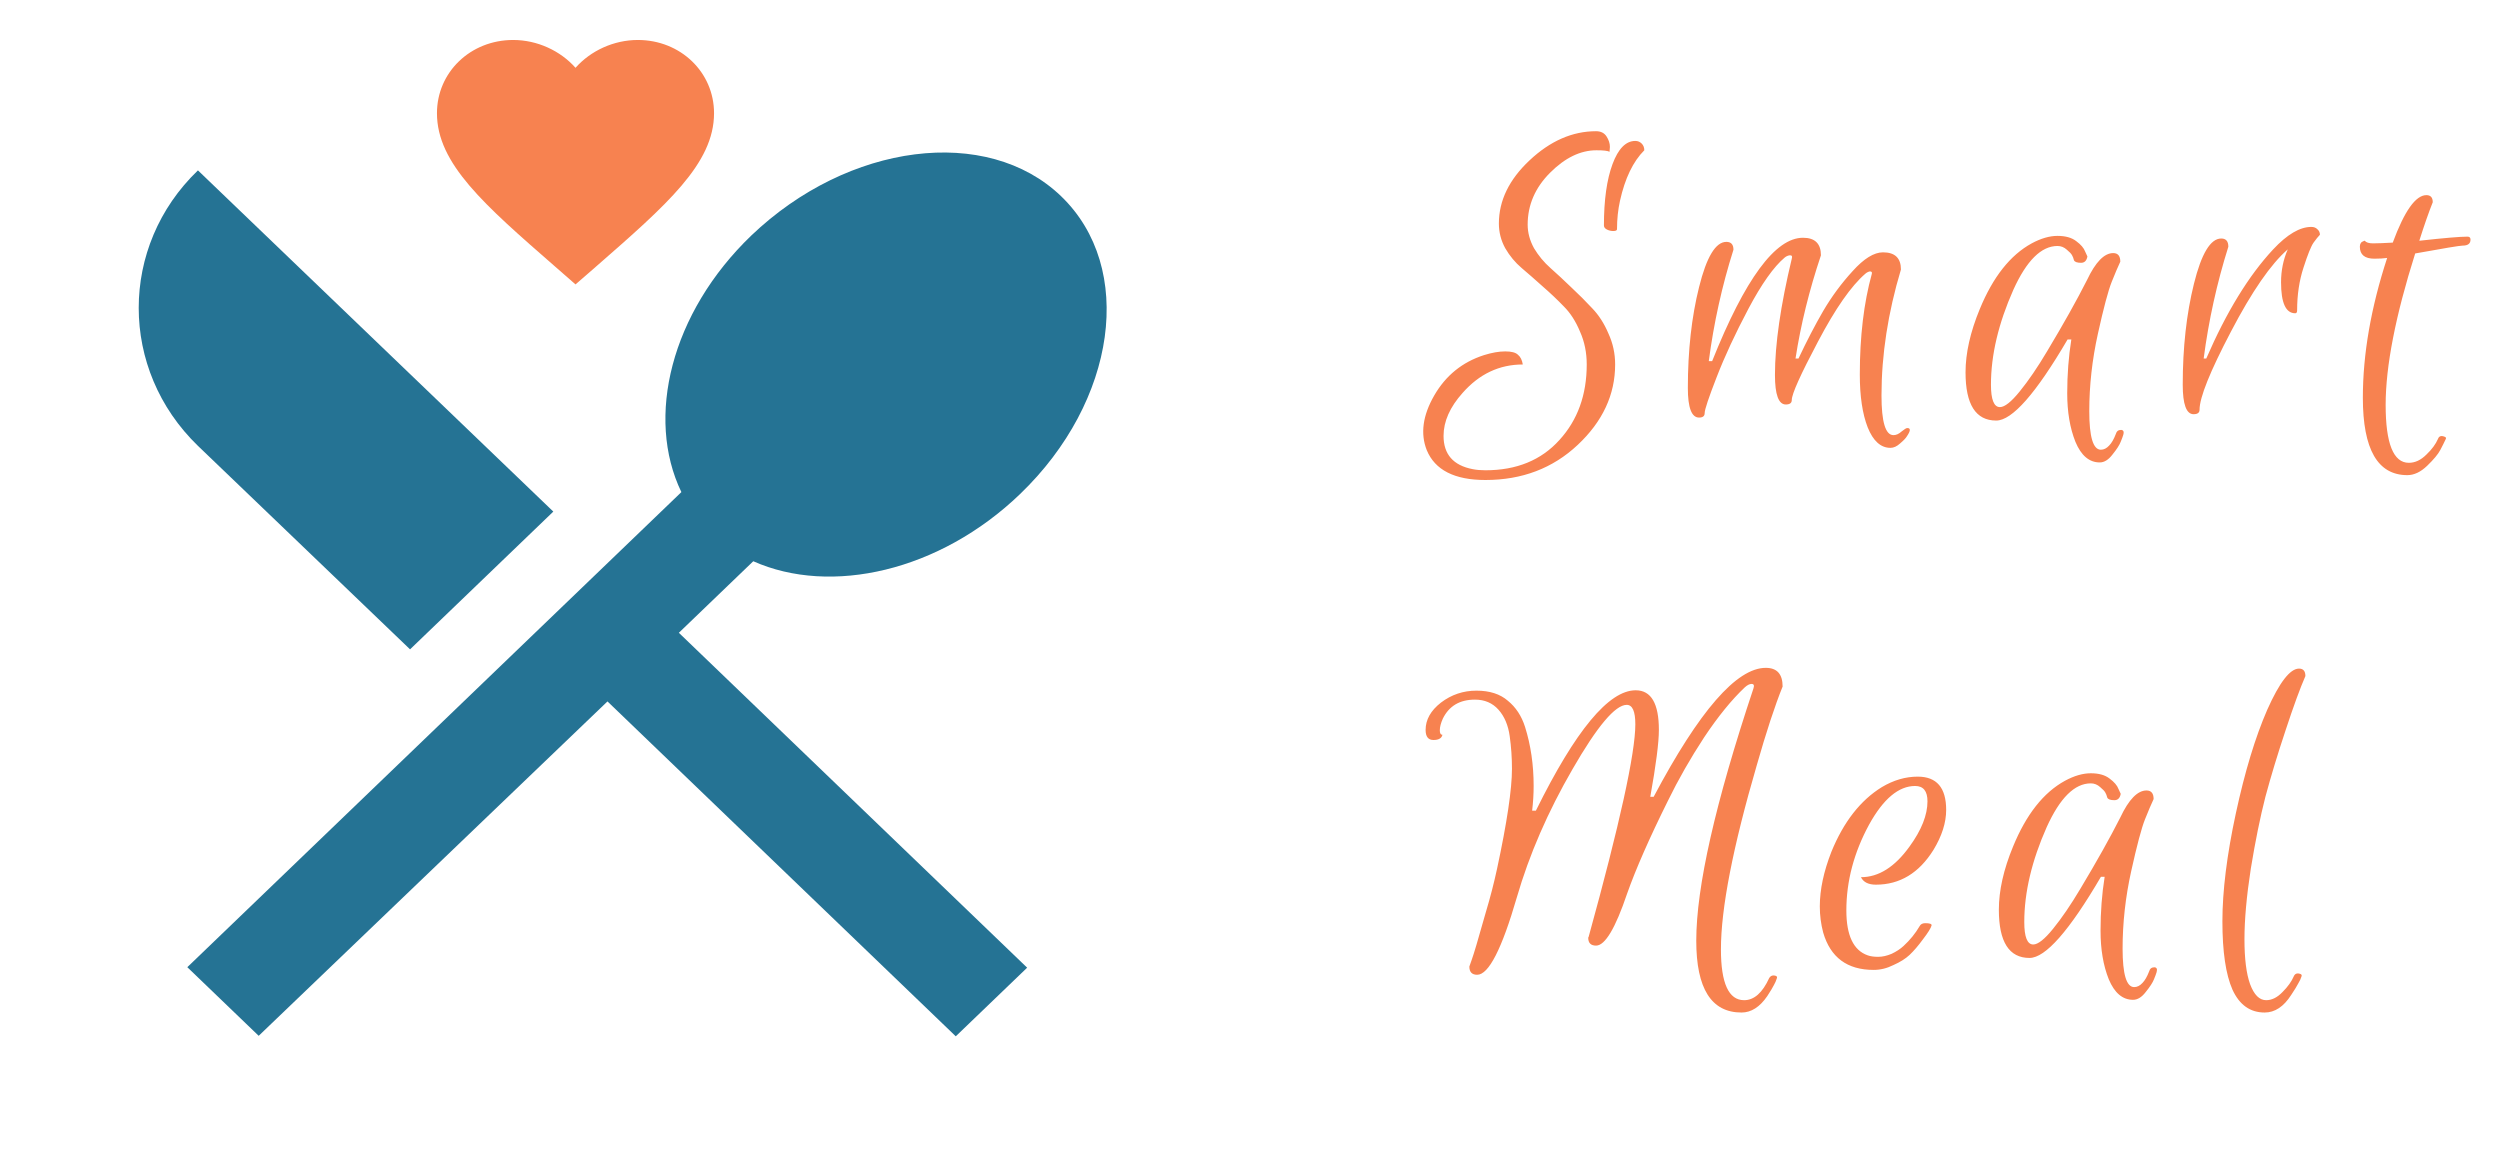 <svg width="107" height="50" viewBox="0 0 107 50" fill="none" xmlns="http://www.w3.org/2000/svg">
<path d="M61.784 18.656C61.784 19.445 62.2 19.92 63.032 20.08C63.192 20.112 63.373 20.128 63.576 20.128C64.909 20.128 65.965 19.696 66.744 18.832C67.523 17.979 67.912 16.901 67.912 15.6C67.912 15.088 67.816 14.619 67.624 14.192C67.443 13.755 67.213 13.397 66.936 13.12C66.659 12.832 66.355 12.544 66.024 12.256C65.704 11.968 65.405 11.707 65.128 11.472C64.851 11.237 64.616 10.955 64.424 10.624C64.243 10.293 64.152 9.941 64.152 9.568C64.152 8.587 64.589 7.685 65.464 6.864C66.349 6.032 67.299 5.616 68.312 5.616C68.515 5.616 68.664 5.691 68.76 5.84C68.856 5.989 68.904 6.139 68.904 6.288L68.888 6.496C68.813 6.453 68.627 6.432 68.328 6.432C67.645 6.432 66.984 6.752 66.344 7.392C65.704 8.032 65.384 8.773 65.384 9.616C65.384 9.957 65.475 10.293 65.656 10.624C65.848 10.944 66.083 11.227 66.36 11.472C66.637 11.717 66.936 11.995 67.256 12.304C67.576 12.603 67.875 12.901 68.152 13.2C68.429 13.488 68.659 13.845 68.84 14.272C69.032 14.688 69.128 15.131 69.128 15.6C69.128 16.891 68.595 18.037 67.528 19.04C66.461 20.043 65.144 20.544 63.576 20.544C62.253 20.544 61.416 20.117 61.064 19.264C60.787 18.56 60.893 17.781 61.384 16.928C61.875 16.075 62.584 15.499 63.512 15.2C63.853 15.093 64.157 15.04 64.424 15.04C64.691 15.04 64.872 15.088 64.968 15.184C65.075 15.269 65.144 15.408 65.176 15.6C64.173 15.6 63.315 16.005 62.6 16.816C62.056 17.424 61.784 18.037 61.784 18.656ZM69.208 9.808C69.208 9.861 69.155 9.888 69.048 9.888C68.952 9.888 68.861 9.867 68.776 9.824C68.691 9.781 68.648 9.723 68.648 9.648C68.648 8.56 68.771 7.685 69.016 7.024C69.261 6.363 69.587 6.032 69.992 6.032C70.099 6.032 70.189 6.069 70.264 6.144C70.339 6.219 70.376 6.315 70.376 6.432C69.896 6.912 69.549 7.632 69.336 8.592C69.251 8.976 69.208 9.381 69.208 9.808ZM75.968 16.048C75.968 14.736 76.208 13.077 76.688 11.072C76.72 10.965 76.688 10.917 76.592 10.928C76.518 10.939 76.448 10.971 76.384 11.024C75.915 11.419 75.398 12.149 74.832 13.216C74.267 14.283 73.814 15.259 73.472 16.144C73.131 17.019 72.96 17.531 72.96 17.68C72.96 17.808 72.88 17.872 72.72 17.872C72.4 17.872 72.24 17.451 72.24 16.608C72.24 15.008 72.4 13.568 72.72 12.288C73.04 10.997 73.43 10.352 73.888 10.352C74.091 10.352 74.192 10.464 74.192 10.688C73.702 12.235 73.35 13.824 73.136 15.456H73.28C74.688 11.936 75.984 10.176 77.168 10.176C77.68 10.176 77.936 10.427 77.936 10.928C77.435 12.421 77.072 13.893 76.848 15.344H76.976C77.328 14.597 77.68 13.92 78.032 13.312C78.395 12.693 78.816 12.123 79.296 11.6C79.776 11.067 80.208 10.8 80.592 10.8C81.104 10.8 81.36 11.045 81.36 11.536C80.806 13.381 80.528 15.179 80.528 16.928C80.528 18.059 80.699 18.624 81.04 18.624C81.158 18.624 81.275 18.571 81.392 18.464C81.51 18.368 81.59 18.32 81.632 18.32C81.782 18.32 81.776 18.437 81.616 18.672C81.574 18.747 81.478 18.848 81.328 18.976C81.19 19.104 81.051 19.168 80.912 19.168C80.496 19.168 80.171 18.875 79.936 18.288C79.712 17.712 79.6 16.96 79.6 16.032C79.6 14.4 79.771 12.965 80.112 11.728C80.134 11.653 80.107 11.616 80.032 11.616C79.968 11.627 79.904 11.659 79.84 11.712C79.232 12.235 78.555 13.205 77.808 14.624C77.062 16.032 76.688 16.864 76.688 17.12C76.688 17.248 76.603 17.312 76.432 17.312C76.123 17.312 75.968 16.891 75.968 16.048ZM85.437 18C84.562 18 84.125 17.312 84.125 15.936C84.125 15.115 84.328 14.213 84.733 13.232C85.298 11.856 86.04 10.917 86.957 10.416C87.352 10.203 87.72 10.096 88.061 10.096C88.402 10.096 88.669 10.171 88.861 10.32C89.064 10.469 89.192 10.619 89.245 10.768L89.341 10.976C89.309 11.157 89.218 11.248 89.069 11.248C88.898 11.248 88.797 11.211 88.765 11.136C88.744 11.051 88.717 10.981 88.685 10.928C88.653 10.864 88.578 10.784 88.461 10.688C88.344 10.581 88.21 10.528 88.061 10.528C87.368 10.528 86.738 11.152 86.173 12.4C85.533 13.84 85.213 15.195 85.213 16.464C85.213 17.104 85.341 17.424 85.597 17.424C85.8 17.424 86.082 17.2 86.445 16.752C86.818 16.293 87.208 15.723 87.613 15.04C88.317 13.867 88.888 12.848 89.325 11.984C89.688 11.216 90.061 10.832 90.445 10.832C90.648 10.832 90.749 10.955 90.749 11.2C90.653 11.403 90.53 11.691 90.381 12.064C90.232 12.437 90.034 13.179 89.789 14.288C89.544 15.397 89.421 16.501 89.421 17.6C89.421 18.699 89.586 19.248 89.917 19.248C90.045 19.248 90.162 19.189 90.269 19.072C90.376 18.965 90.472 18.8 90.557 18.576C90.589 18.459 90.664 18.4 90.781 18.4C90.824 18.4 90.856 18.416 90.877 18.448C90.898 18.48 90.898 18.533 90.877 18.608C90.856 18.683 90.818 18.784 90.765 18.912C90.712 19.051 90.594 19.232 90.413 19.456C90.242 19.68 90.061 19.792 89.869 19.792C89.421 19.792 89.074 19.499 88.829 18.912C88.594 18.325 88.477 17.632 88.477 16.832C88.477 16.032 88.536 15.264 88.653 14.528H88.493C87.138 16.843 86.12 18 85.437 18ZM98.237 13.408C97.832 13.408 97.629 12.965 97.629 12.08C97.629 11.579 97.725 11.109 97.917 10.672C97.192 11.301 96.381 12.475 95.485 14.192C94.589 15.899 94.141 17.013 94.141 17.536C94.141 17.664 94.056 17.728 93.885 17.728C93.576 17.728 93.421 17.307 93.421 16.464C93.421 14.875 93.581 13.435 93.901 12.144C94.221 10.853 94.611 10.208 95.069 10.208C95.272 10.208 95.373 10.325 95.373 10.56C94.883 12.117 94.531 13.712 94.317 15.344H94.429C95.293 13.349 96.248 11.792 97.293 10.672C97.891 10.032 98.435 9.712 98.925 9.712C99.032 9.712 99.117 9.744 99.181 9.808C99.256 9.872 99.293 9.952 99.293 10.048C99.219 10.123 99.128 10.235 99.021 10.384C98.915 10.533 98.771 10.891 98.589 11.456C98.408 12.011 98.317 12.619 98.317 13.28C98.317 13.365 98.291 13.408 98.237 13.408ZM101.626 11.072C101.21 11.072 101.002 10.901 101.002 10.56C101.002 10.432 101.055 10.352 101.162 10.32C101.173 10.309 101.189 10.304 101.21 10.304C101.274 10.379 101.391 10.416 101.562 10.416C101.743 10.416 102.026 10.405 102.41 10.384C102.911 9.029 103.391 8.352 103.85 8.352C104.031 8.352 104.122 8.453 104.122 8.656C103.951 9.083 103.759 9.632 103.546 10.304C104.602 10.187 105.29 10.128 105.61 10.128C105.695 10.128 105.738 10.171 105.738 10.256C105.738 10.427 105.626 10.512 105.402 10.512C105.285 10.512 104.607 10.624 103.37 10.848C102.527 13.515 102.106 15.675 102.106 17.328C102.106 18.981 102.437 19.808 103.098 19.808C103.365 19.808 103.615 19.691 103.85 19.456C104.085 19.232 104.25 19.008 104.346 18.784C104.389 18.667 104.479 18.635 104.618 18.688C104.682 18.709 104.703 18.741 104.682 18.784C104.618 18.923 104.538 19.083 104.442 19.264C104.346 19.445 104.159 19.669 103.882 19.936C103.605 20.203 103.322 20.336 103.034 20.336C101.765 20.336 101.13 19.232 101.13 17.024C101.13 15.157 101.477 13.163 102.17 11.04C102.021 11.061 101.839 11.072 101.626 11.072ZM73.656 40.632C73.656 42.083 73.987 42.808 74.648 42.808C75.075 42.808 75.432 42.493 75.72 41.864C75.784 41.757 75.88 41.725 76.008 41.768C76.061 41.789 76.072 41.832 76.04 41.896C76.019 41.971 75.981 42.056 75.928 42.152C75.875 42.259 75.779 42.419 75.64 42.632C75.32 43.101 74.952 43.336 74.536 43.336C73.245 43.336 72.6 42.312 72.6 40.264C72.6 37.96 73.416 34.36 75.048 29.464C75.091 29.336 75.064 29.272 74.968 29.272C74.883 29.272 74.787 29.32 74.68 29.416C74.115 29.949 73.533 30.664 72.936 31.56C72.349 32.456 71.832 33.363 71.384 34.28C70.595 35.869 70.013 37.192 69.64 38.248C69.139 39.731 68.696 40.472 68.312 40.472C68.088 40.472 67.976 40.36 67.976 40.136C67.976 40.125 67.981 40.115 67.992 40.104C69.325 35.272 69.992 32.237 69.992 31C69.992 30.445 69.869 30.168 69.624 30.168C69.133 30.168 68.36 31.085 67.304 32.92C66.248 34.744 65.453 36.573 64.92 38.408C64.28 40.616 63.715 41.72 63.224 41.72C63 41.72 62.888 41.603 62.888 41.368C62.899 41.336 62.931 41.245 62.984 41.096C63.037 40.947 63.107 40.728 63.192 40.44C63.277 40.141 63.411 39.677 63.592 39.048C63.784 38.408 63.944 37.789 64.072 37.192C64.499 35.208 64.712 33.779 64.712 32.904C64.712 32.435 64.68 31.971 64.616 31.512C64.552 31.043 64.392 30.664 64.136 30.376C63.88 30.088 63.544 29.944 63.128 29.944C62.477 29.944 62.019 30.216 61.752 30.76C61.667 30.952 61.624 31.117 61.624 31.256C61.624 31.384 61.661 31.448 61.736 31.448C61.704 31.597 61.576 31.672 61.352 31.672C61.128 31.672 61.016 31.528 61.016 31.24C61.016 30.803 61.235 30.413 61.672 30.072C62.12 29.731 62.627 29.56 63.192 29.56C63.757 29.56 64.205 29.704 64.536 29.992C64.877 30.269 65.123 30.643 65.272 31.112C65.517 31.891 65.64 32.733 65.64 33.64C65.64 33.981 65.619 34.333 65.576 34.696H65.736C67.432 31.261 68.856 29.544 70.008 29.544C70.669 29.544 71 30.109 71 31.24C71 31.784 70.877 32.739 70.632 34.104H70.776C72.728 30.424 74.328 28.584 75.576 28.584C76.056 28.584 76.296 28.851 76.296 29.384C75.965 30.205 75.597 31.325 75.192 32.744C74.168 36.253 73.656 38.883 73.656 40.632ZM82.08 33.24C82.891 33.24 83.296 33.715 83.296 34.664C83.296 35.208 83.115 35.779 82.752 36.376C82.134 37.368 81.312 37.864 80.288 37.864C80.128 37.864 79.995 37.837 79.888 37.784C79.782 37.731 79.702 37.651 79.648 37.544C80.406 37.544 81.099 37.107 81.728 36.232C82.24 35.528 82.496 34.883 82.496 34.296C82.496 33.859 82.32 33.64 81.968 33.64C81.264 33.64 80.608 34.189 80 35.288C79.35 36.483 79.024 37.709 79.024 38.968C79.024 40.035 79.328 40.675 79.936 40.888C80.054 40.931 80.203 40.952 80.384 40.952C80.566 40.952 80.758 40.909 80.96 40.824C81.163 40.728 81.334 40.616 81.472 40.488C81.75 40.232 81.979 39.949 82.16 39.64C82.203 39.555 82.283 39.512 82.4 39.512C82.592 39.512 82.683 39.544 82.672 39.608C82.64 39.725 82.518 39.923 82.304 40.2C82.102 40.477 81.91 40.701 81.728 40.872C81.558 41.032 81.328 41.176 81.04 41.304C80.763 41.443 80.48 41.512 80.192 41.512C79.062 41.512 78.342 40.979 78.032 39.912C77.936 39.549 77.888 39.176 77.888 38.792C77.888 38.077 78.054 37.299 78.384 36.456C78.907 35.176 79.627 34.253 80.544 33.688C81.046 33.389 81.558 33.24 82.08 33.24ZM86.863 41C85.988 41 85.551 40.312 85.551 38.936C85.551 38.115 85.753 37.213 86.159 36.232C86.724 34.856 87.465 33.917 88.383 33.416C88.777 33.203 89.145 33.096 89.487 33.096C89.828 33.096 90.095 33.171 90.287 33.32C90.489 33.469 90.617 33.619 90.671 33.768L90.767 33.976C90.735 34.157 90.644 34.248 90.495 34.248C90.324 34.248 90.223 34.211 90.191 34.136C90.169 34.051 90.143 33.981 90.111 33.928C90.079 33.864 90.004 33.784 89.887 33.688C89.769 33.581 89.636 33.528 89.487 33.528C88.793 33.528 88.164 34.152 87.599 35.4C86.959 36.84 86.639 38.195 86.639 39.464C86.639 40.104 86.767 40.424 87.023 40.424C87.225 40.424 87.508 40.2 87.871 39.752C88.244 39.293 88.633 38.723 89.039 38.04C89.743 36.867 90.313 35.848 90.751 34.984C91.113 34.216 91.487 33.832 91.871 33.832C92.073 33.832 92.175 33.955 92.175 34.2C92.079 34.403 91.956 34.691 91.807 35.064C91.657 35.437 91.46 36.179 91.215 37.288C90.969 38.397 90.847 39.501 90.847 40.6C90.847 41.699 91.012 42.248 91.343 42.248C91.471 42.248 91.588 42.189 91.695 42.072C91.801 41.965 91.897 41.8 91.983 41.576C92.015 41.459 92.089 41.4 92.207 41.4C92.249 41.4 92.281 41.416 92.303 41.448C92.324 41.48 92.324 41.533 92.303 41.608C92.281 41.683 92.244 41.784 92.191 41.912C92.137 42.051 92.02 42.232 91.839 42.456C91.668 42.68 91.487 42.792 91.295 42.792C90.847 42.792 90.5 42.499 90.255 41.912C90.02 41.325 89.903 40.632 89.903 39.832C89.903 39.032 89.961 38.264 90.079 37.528H89.919C88.564 39.843 87.545 41 86.863 41ZM96.927 43.336C96.308 43.336 95.85 43.011 95.551 42.36C95.263 41.709 95.119 40.733 95.119 39.432C95.119 38.131 95.311 36.589 95.695 34.808C96.079 33.027 96.527 31.549 97.039 30.376C97.562 29.203 98.015 28.616 98.399 28.616C98.58 28.616 98.671 28.723 98.671 28.936C98.447 29.448 98.164 30.221 97.823 31.256C97.482 32.28 97.194 33.229 96.959 34.104C96.735 34.979 96.527 36.003 96.335 37.176C96.154 38.349 96.063 39.357 96.063 40.2C96.063 41.032 96.143 41.672 96.303 42.12C96.474 42.579 96.703 42.808 96.991 42.808C97.236 42.808 97.471 42.691 97.695 42.456C97.919 42.232 98.079 42.008 98.175 41.784C98.228 41.667 98.324 41.635 98.463 41.688C98.516 41.709 98.527 41.752 98.495 41.816C98.474 41.891 98.431 41.981 98.367 42.088C98.314 42.195 98.212 42.36 98.063 42.584C97.743 43.085 97.364 43.336 96.927 43.336Z" fill="#F78250"/>
<path d="M17.55 27.792L23.682 21.896L8.472 7.292C5.092 10.542 5.092 15.812 8.472 19.083L17.55 27.792ZM32.24 24.021C35.555 25.5 40.213 24.458 43.658 21.146C47.797 17.167 48.598 11.458 45.413 8.396C42.25 5.354 36.313 6.104 32.153 10.083C28.708 13.396 27.625 17.875 29.163 21.062L8.017 41.396L11.072 44.333L26 30.021L40.907 44.354L43.962 41.417L29.055 27.083L32.24 24.021Z" fill="#257394"/>
<g clip-path="url(#clip0_3_390)">
<path d="M24.632 12.173L23.772 11.421C20.718 8.758 18.702 7.002 18.702 4.846C18.702 3.09 20.137 1.711 21.963 1.711C22.995 1.711 23.985 2.172 24.632 2.902C25.278 2.172 26.268 1.711 27.3 1.711C29.126 1.711 30.561 3.09 30.561 4.846C30.561 7.002 28.545 8.758 25.491 11.426L24.632 12.173Z" fill="#F78250"/>
</g>
<defs>
<clipPath id="clip0_3_390">
<rect width="14.232" height="13.684" fill="white" transform="translate(17.516)"/>
</clipPath>
</defs>
</svg>
